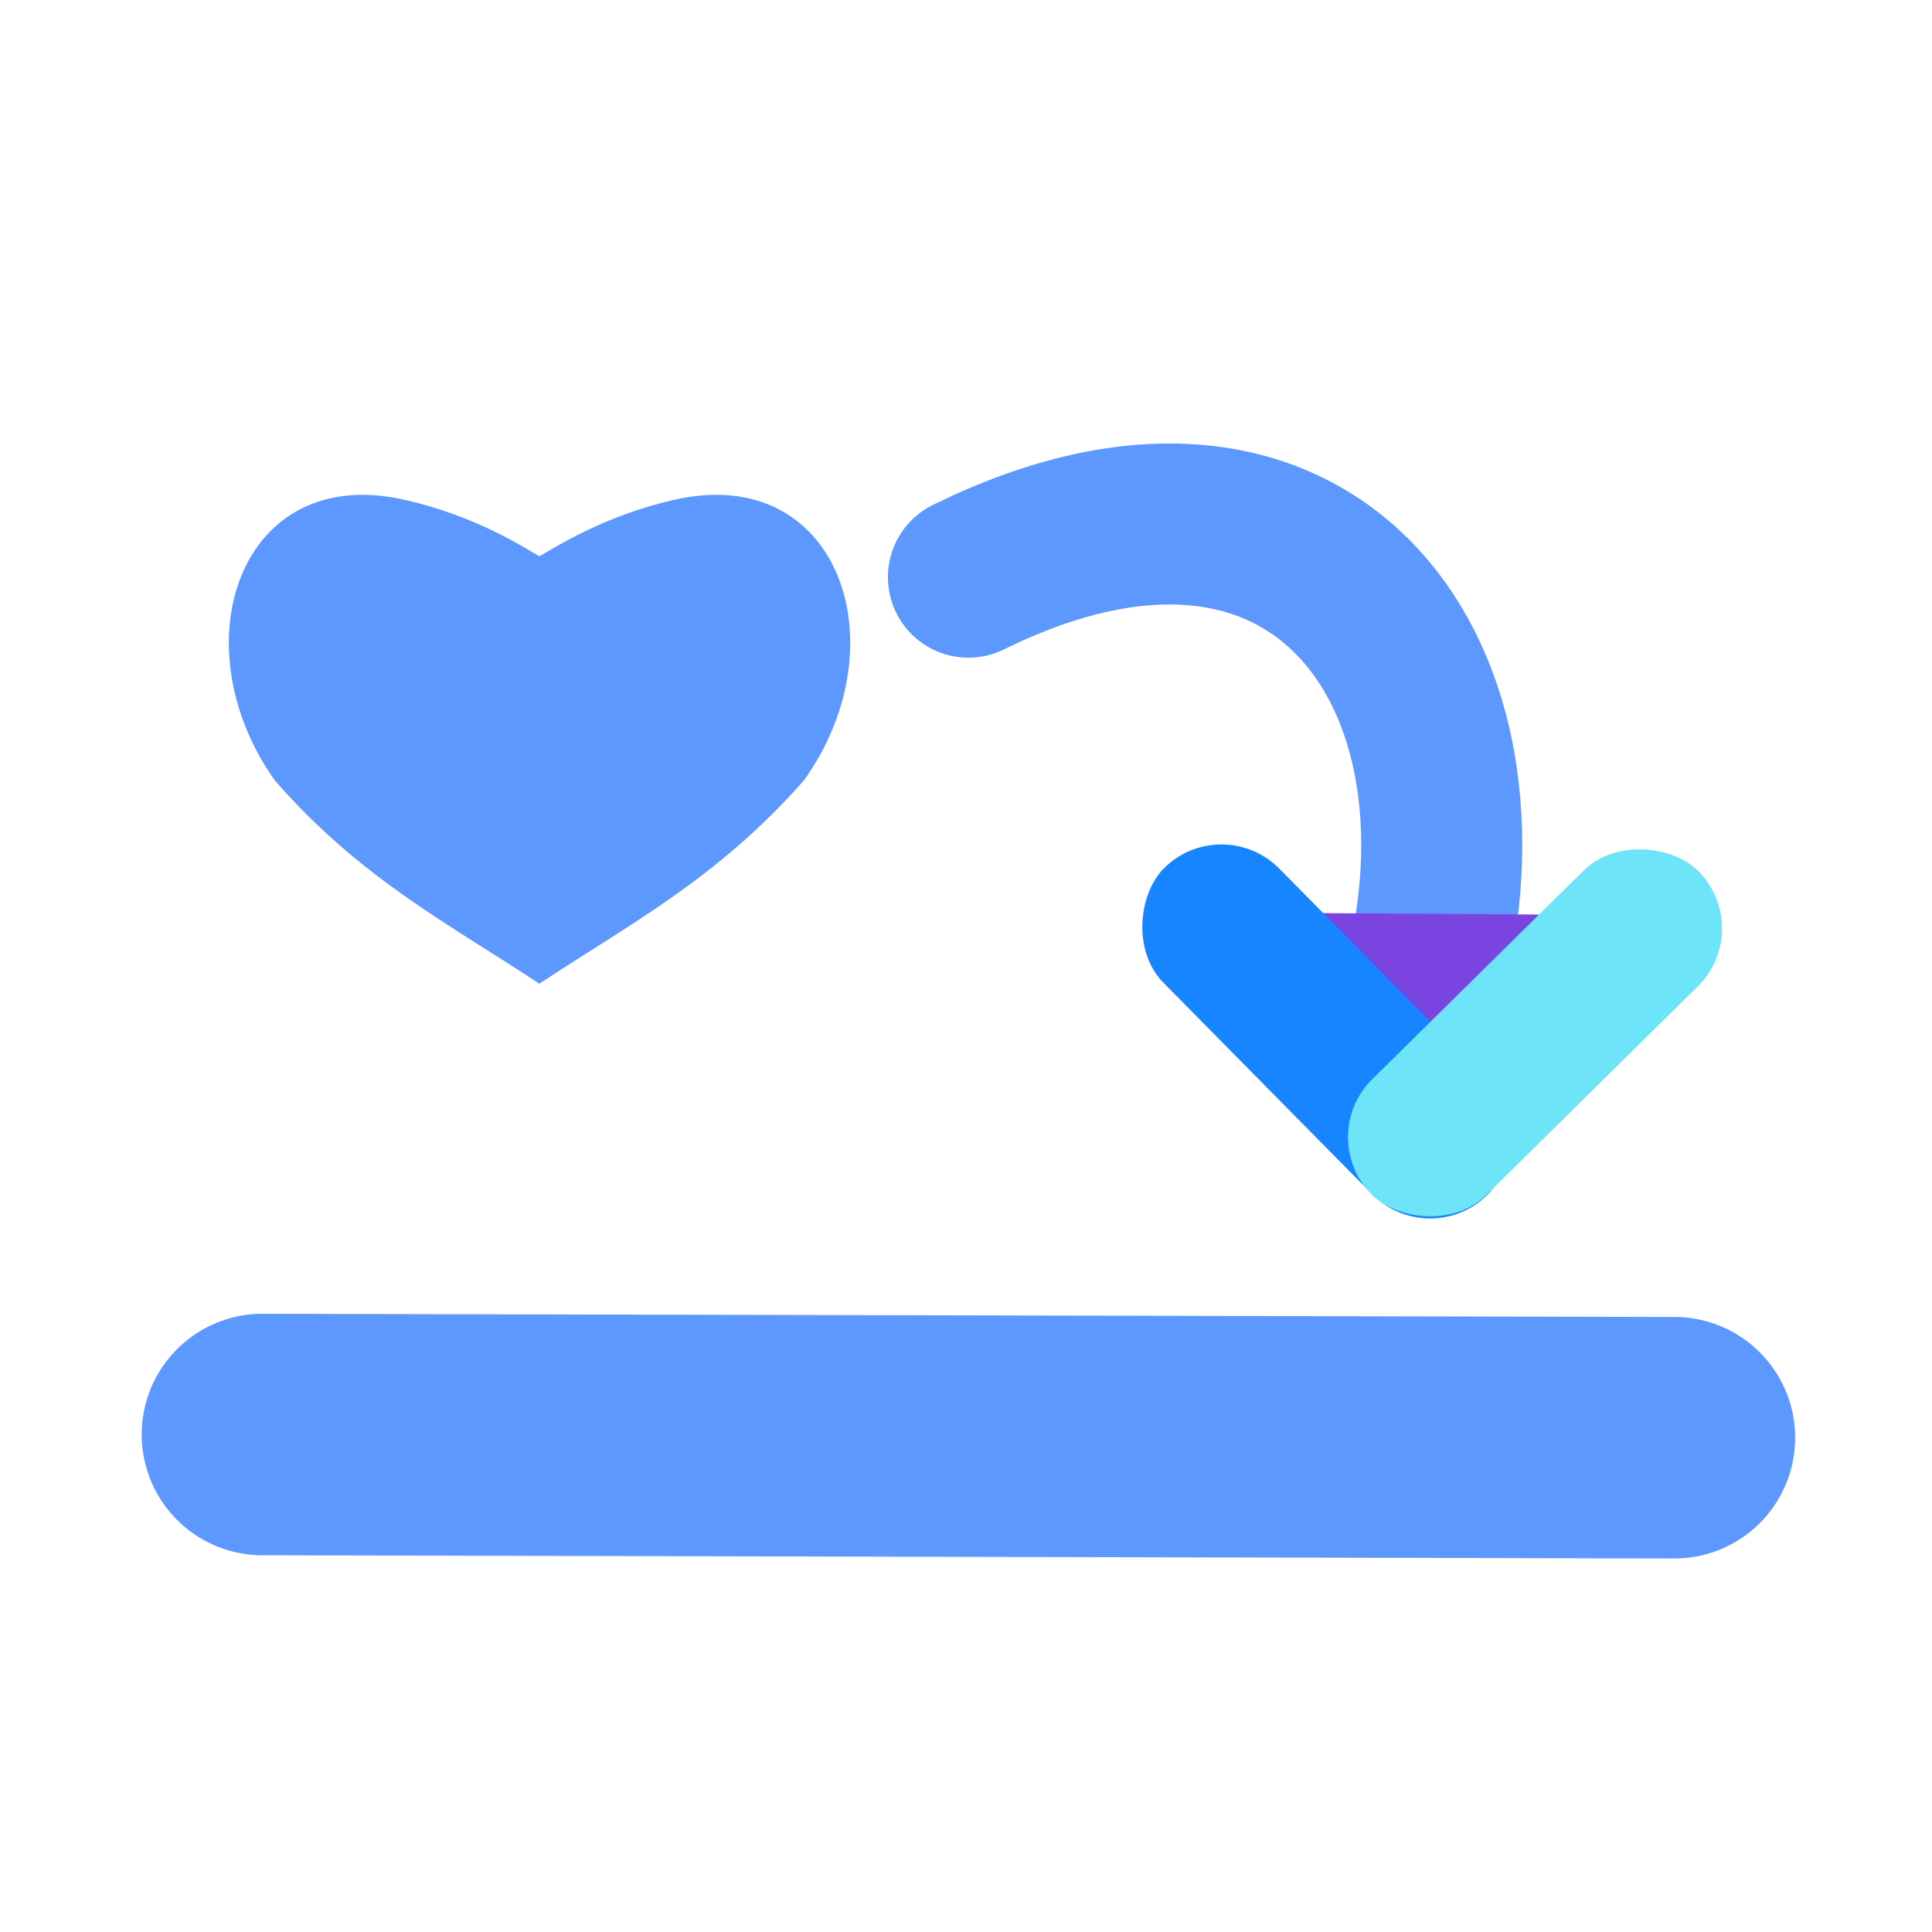 <?xml version="1.0" encoding="UTF-8"?><svg id="a" xmlns="http://www.w3.org/2000/svg" viewBox="0 0 24 24"><path d="M6.7,6.91c.18-.1,.79-.5,1.67-.7,2.04-.47,2.83,1.78,1.62,3.48-1.08,1.23-2.19,1.8-3.29,2.53-1.1-.73-2.22-1.3-3.29-2.53-1.2-1.7-.42-3.95,1.62-3.48,.89,.2,1.49,.6,1.67,.7" fill="#5c98ff"/><line x1="3.26" y1="17.82" x2="20.8" y2="17.86" fill="none" stroke="#5c98ff" stroke-linecap="round" stroke-miterlimit="11.34" stroke-width="3"/><path d="M12.03,7.17c4.22-2.08,6.59,1.08,5.69,4.9" fill="none" stroke="#5c98ff" stroke-linecap="round" stroke-miterlimit="11.34" stroke-width="2"/><g><rect x="17.01" y="9.97" width="1.42" height="4.2" transform="translate(29.91 -5.58) rotate(90.37)" fill="#7944e0"/><g><rect x="13.61" y="11.8" width="5.71" height="2.02" rx="1.01" ry="1.01" transform="translate(18.92 33.53) rotate(-134.63)" fill="#1785ff"/><rect x="16.22" y="11.82" width="5.71" height="2.02" rx="1.01" ry="1.01" transform="translate(-3.52 17.1) rotate(-44.63)" fill="#6ee4f8"/></g></g></svg>